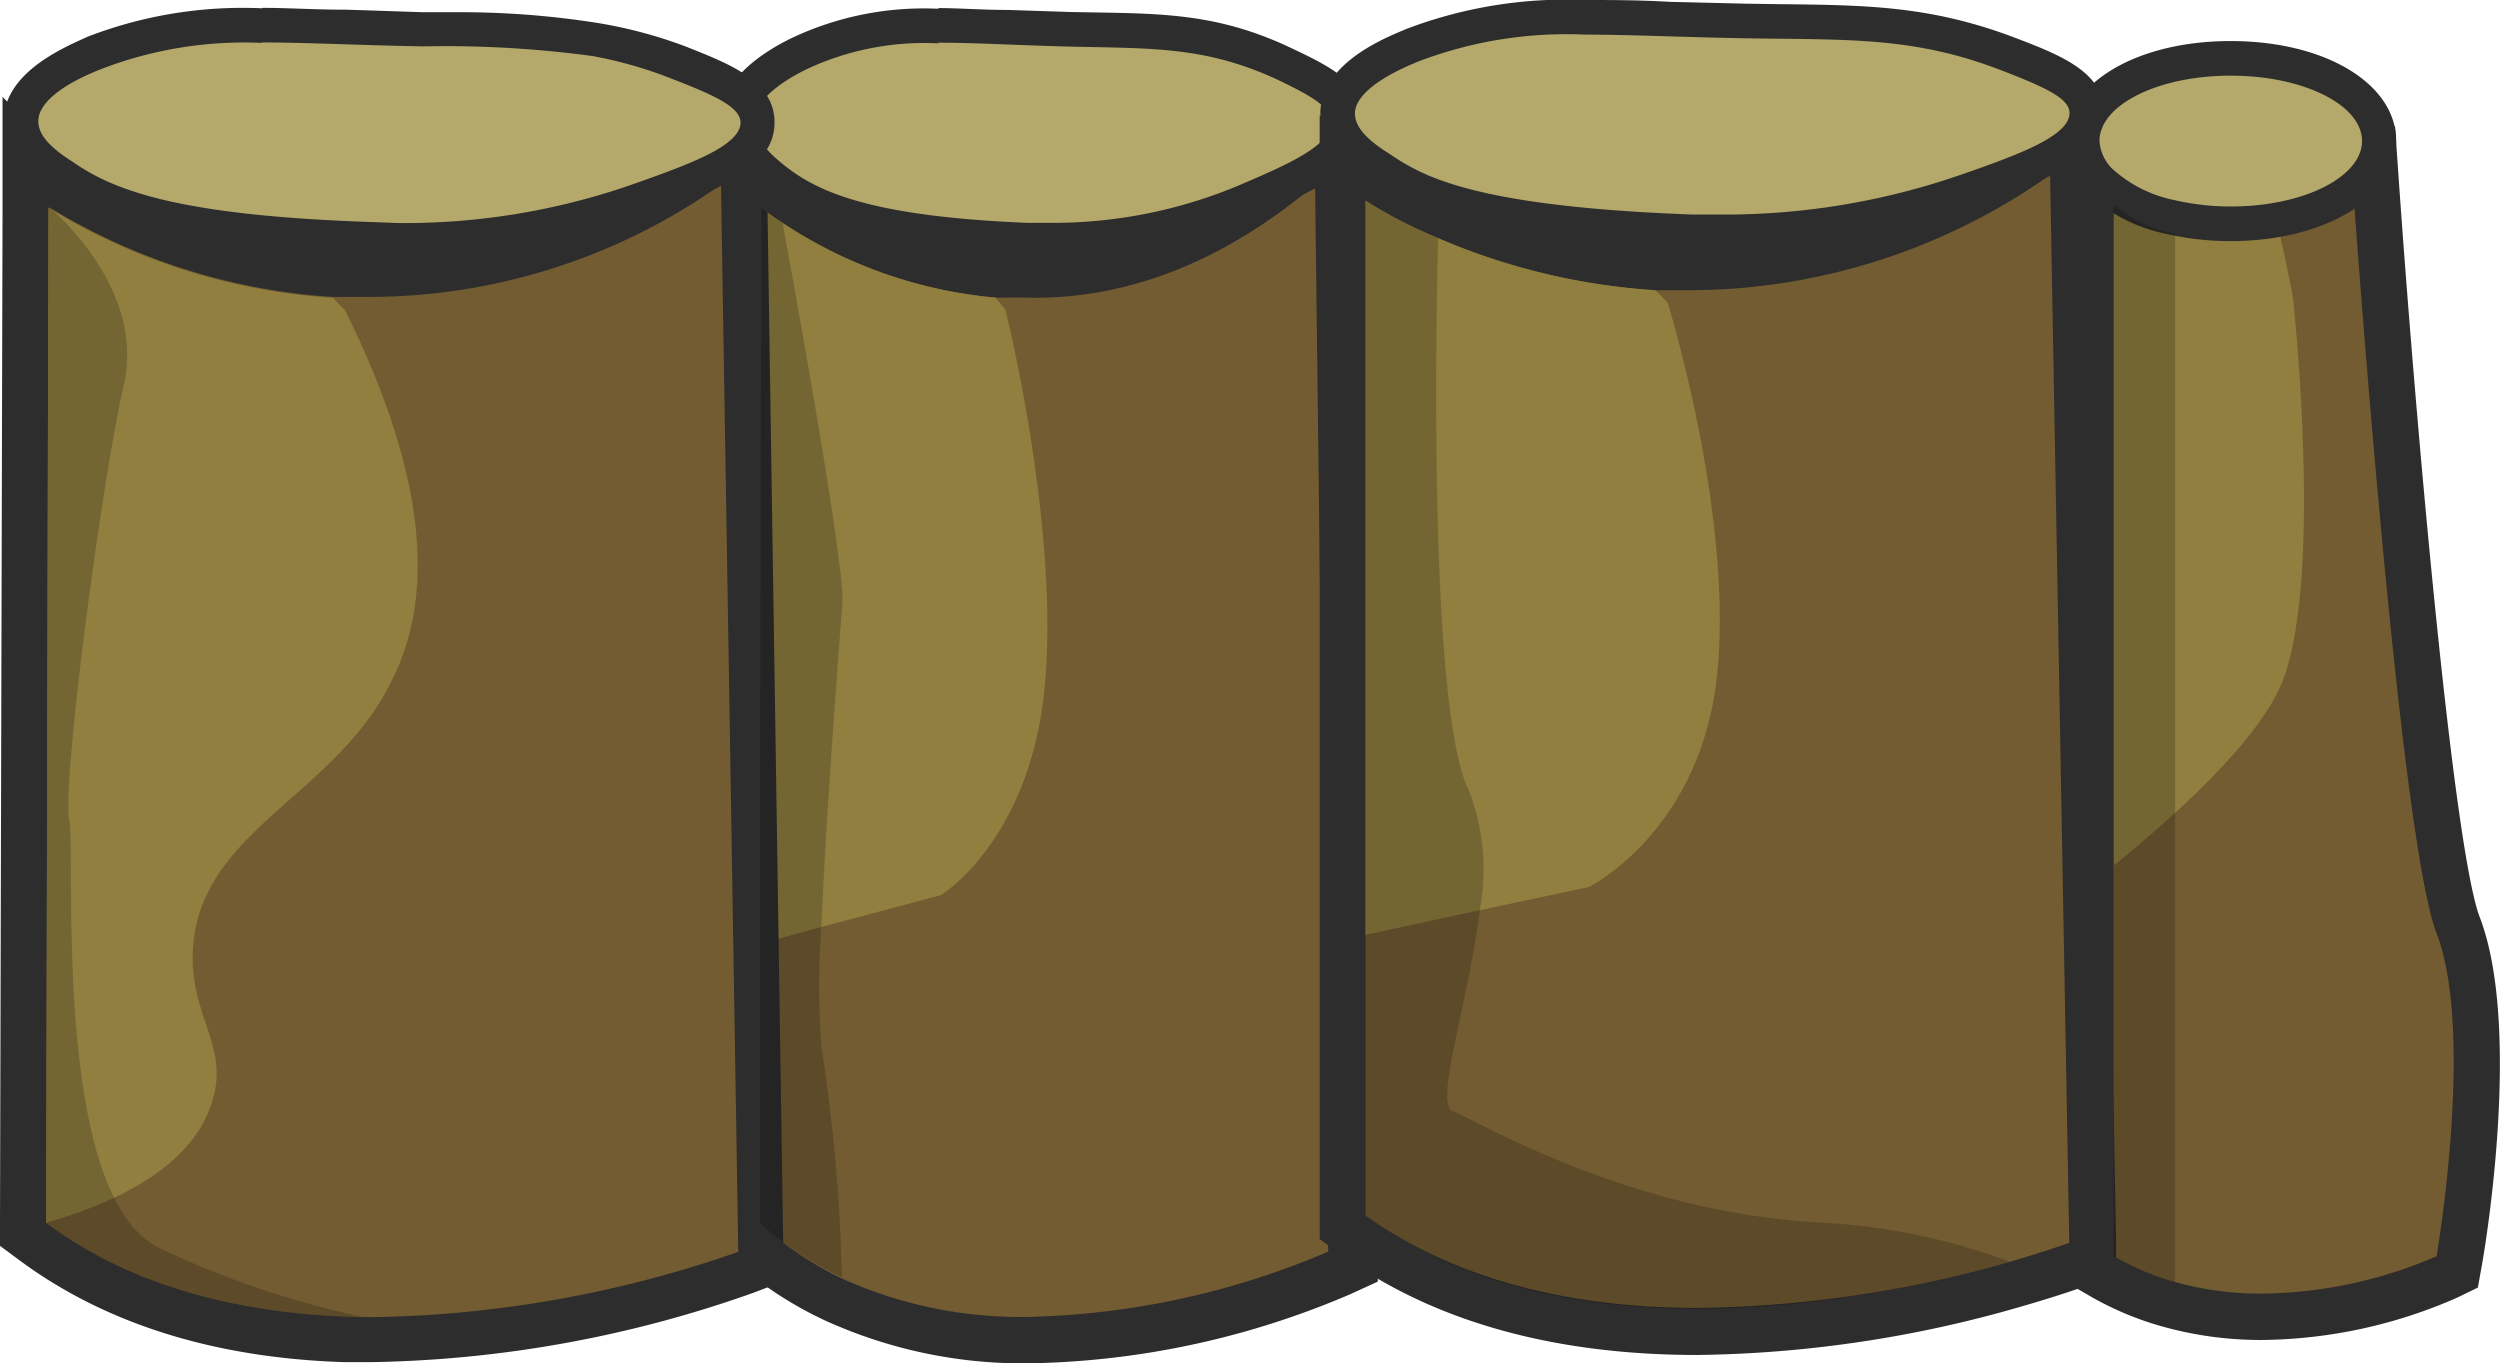 <svg xmlns="http://www.w3.org/2000/svg" viewBox="0 0 108.36 59.09"><defs><style>.cls-1{fill:#735c32;}.cls-2{fill:#2d2d2d;}.cls-3{fill:#907f3e;}.cls-4{fill:#b4a86b;}.cls-5{opacity:0.2;}</style></defs><title>FenceH</title><g id="Слой_2" data-name="Слой 2"><g id="Outlines"><path class="cls-1" d="M98.06,57.07A14.84,14.84,0,0,1,94,56.53a12.58,12.58,0,0,1-2.89-1.21l-.5-.29V6.45h12.26l.07.93c.55,7.93,2.28,29.27,3.61,32.71,1.75,4.53.12,14.12.05,14.53l-.09.51-.47.22A20.37,20.37,0,0,1,98.06,57.07Z"/><path class="cls-2" d="M101.94,7.45s2,28.66,3.67,33,0,14,0,14a19.48,19.48,0,0,1-7.55,1.62,13.82,13.82,0,0,1-3.78-.5,11.58,11.58,0,0,1-2.67-1.12v-47h10.33m0-2H89.61V55.61l1,.58a13.59,13.59,0,0,0,3.13,1.31,15.82,15.82,0,0,0,4.32.58,21.48,21.48,0,0,0,8.41-1.82l.93-.45.18-1c.18-1,1.71-10.35-.1-15.06-1.14-3-2.78-21.45-3.54-32.42l-.13-1.86Z"/><path class="cls-3" d="M99,29.36c-.88,2.46-4.28,5.63-7.37,8.15V7.45h6.51c.81,3,1.24,5.41,1.24,5.41S100.69,24.61,99,29.36Z"/><path class="cls-4" d="M96.7,9.7a11.44,11.44,0,0,1-2.59-.29A6.36,6.36,0,0,1,91.2,8a2.55,2.55,0,0,1-.91-1.88c0-2,2.76-3.58,6.42-3.58s6.43,1.54,6.43,3.58S100.37,9.7,96.7,9.7Z"/><path class="cls-2" d="M96.7,3.28c3.14,0,5.68,1.27,5.68,2.83S99.84,8.95,96.7,8.95a10.74,10.74,0,0,1-2.42-.27,5.66,5.66,0,0,1-2.57-1.23A1.85,1.85,0,0,1,91,6.11c0-1.56,2.54-2.83,5.67-2.83m0-1.5c-4.09,0-7.17,1.86-7.17,4.33a3.29,3.29,0,0,0,1.16,2.44,7.09,7.09,0,0,0,3.25,1.59,12.2,12.2,0,0,0,2.77.31c4.09,0,7.18-1.87,7.18-4.34S100.8,1.78,96.7,1.78Z"/><path class="cls-1" d="M44.62,58.09a19.71,19.71,0,0,1-8.54-1.78,15.32,15.32,0,0,1-3.81-2.54l-.33-.3,0-12.58.07-34,1.64,1.38a9.59,9.59,0,0,0,.82.59,19.06,19.06,0,0,0,8.76,3.08c.4,0,.81,0,1.23,0a18.34,18.34,0,0,0,11.9-4.74L58,5.88l.6,49-.59.27A35.66,35.66,0,0,1,44.62,58.09Z"/><path class="cls-2" d="M57,8l.57,46.25a35,35,0,0,1-13,2.83,18.78,18.78,0,0,1-8.11-1.68A14.26,14.26,0,0,1,32.93,53l0-12.14L33,9a10.1,10.1,0,0,0,.92.66,19.88,19.88,0,0,0,9.23,3.24c.43,0,.86,0,1.3,0C48.2,13,52.54,11.78,57,8M59,3.76,55.74,6.48A17.37,17.37,0,0,1,44.48,11c-.38,0-.77,0-1.15,0A18,18,0,0,1,35.05,8a9,9,0,0,1-.75-.53L31,4.8,31,9,31,40.88l0,12.14v.89l.66.6a16.32,16.32,0,0,0,4.07,2.71,20.69,20.69,0,0,0,9,1.87,36.77,36.77,0,0,0,13.81-3l1.18-.54,0-1.3L59,8,59,3.76Z"/><path class="cls-4" d="M45.51,10.41l-1,0c-7.14-.29-9.53-1.49-11.06-2.74a3.25,3.25,0,0,1-1.48-2.41c0-1.06.91-2,2.64-2.9A12.73,12.73,0,0,1,40.65,1.1c.9,0,1.89,0,3,.08l2.74.09,1.11,0c3,.05,5.23.09,8.11,1.45,1.71.8,2.83,1.42,2.85,2.54,0,1.51-1.91,2.35-4.17,3.32a21.58,21.58,0,0,1-8.58,1.81Z"/><path class="cls-2" d="M40.65,1.85c1.58,0,3.41.11,5.72.17,3.6.08,5.85,0,8.91,1.39,1.63.77,2.41,1.25,2.42,1.88,0,1-1.83,1.81-3.71,2.62A20.83,20.83,0,0,1,45.7,9.66h-.18l-1,0c-7-.29-9.2-1.41-10.62-2.57-.87-.71-1.22-1.27-1.21-1.82,0-.32.15-1.21,2.23-2.25a12,12,0,0,1,5.76-1.14m0-1.5a13.41,13.41,0,0,0-6.43,1.3c-2,1-3,2.19-3.06,3.55a3.9,3.9,0,0,0,1.76,3c1.88,1.54,4.56,2.62,11.51,2.91l1.07,0h.19a22.33,22.33,0,0,0,8.88-1.87c2.4-1,4.67-2,4.62-4,0-1.67-1.76-2.48-3.28-3.2C52.9.63,50.52.59,47.51.54L46.4.52,43.67.43c-1.12,0-2.1-.08-3-.08Z"/><path class="cls-3" d="M45.31,29.47c-.55,6.92-4.53,9.33-4.53,9.33L35.6,40.18,33,40.89,33,9a10.1,10.1,0,0,0,.92.66,19.88,19.88,0,0,0,9.23,3.24l.43.53S45.87,22.56,45.31,29.47Z"/><path class="cls-1" d="M73.56,57.73c-6.09,0-11.12-1.42-15-4.23l-.41-.3V6.82l1.56,1a19.74,19.74,0,0,0,3,1.53,27.39,27.39,0,0,0,9.09,2.18c.49,0,1,0,1.5,0a26.23,26.23,0,0,0,15-4.83l1.53-1,.88,48.81L90,54.8s-1,.38-2.65.84A51.39,51.39,0,0,1,73.56,57.73Z"/><path class="cls-2" d="M88.86,7.62l.83,46.25s-1,.36-2.57.82a50.83,50.83,0,0,1-13.56,2c-4.94,0-10.17-1-14.37-4V8.7a20.34,20.34,0,0,0,3.14,1.62,28.36,28.36,0,0,0,9.42,2.26q.76,0,1.56,0a27.15,27.15,0,0,0,15.55-5M90.8,3.87,87.73,6a25.25,25.25,0,0,1-14.42,4.66c-.48,0-1,0-1.44,0a26.37,26.37,0,0,1-8.74-2.1A19,19,0,0,1,60.31,7L57.2,5V53.71l.82.6c4,2.93,9.25,4.42,15.55,4.42a52.41,52.41,0,0,0,14.11-2.12c1.66-.48,2.68-.85,2.72-.87l1.32-.5,0-1.41L90.86,7.58,90.8,3.87Z"/><path class="cls-4" d="M74.25,10l-.89,0c-5.48-.17-9.15-.69-11.56-1.64a10.27,10.27,0,0,1-2-1C59,6.78,58,6,58,4.88s1-2,2.92-2.79L61.22,2A18.79,18.79,0,0,1,68.7.75c1.11,0,2.31,0,3.66.07l3.32.08,1.39,0C80.79,1,83.47,1,87,2.33c2.14.82,3.45,1.4,3.48,2.55.06,1.57-2.32,2.4-5.08,3.36A31.91,31.91,0,0,1,74.8,10Z"/><path class="cls-2" d="M68.7,1.5c1.93,0,4.17.11,7,.16,4.45.07,7.24-.07,11,1.37,2,.77,3,1.24,3,1.87,0,1-2.26,1.82-4.58,2.63A31.24,31.24,0,0,1,74.8,9.3h-.16l-1.26,0C67.19,9.07,64,8.44,62.07,7.67a9.46,9.46,0,0,1-1.84-1C59.15,6,58.72,5.45,58.73,4.9c0-.3.18-1.13,2.47-2.12l.29-.12A18,18,0,0,1,68.7,1.5m0-1.5a19.47,19.47,0,0,0-7.78,1.27l-.33.14c-.8.35-3.29,1.42-3.36,3.44,0,1.49,1.15,2.45,2.18,3.12a11,11,0,0,0,2.12,1.09c2.49,1,6.24,1.52,11.81,1.69l1.26,0h.21a32.65,32.65,0,0,0,10.8-1.85c3-1.06,5.67-2,5.58-4.11-.05-1.72-2-2.45-4-3.21C83.61.25,80.87.22,77.09.18L75.7.16,72.39.08C71,0,69.83,0,68.7,0Z"/><path class="cls-3" d="M74.44,29.11c-.66,6.92-5.58,9.34-5.58,9.34l-4.72,1-4.95,1.07V8.7a20.34,20.34,0,0,0,3.14,1.62,28.36,28.36,0,0,0,9.42,2.26l.53.53S75.11,22.2,74.44,29.11Z"/><path class="cls-1" d="M15.36,58.08h0C9.72,58,5,56.52,1.4,53.82l-.4-.3L1.11,6.65,2.73,8.24a26,26,0,0,0,11.76,3.69c.49,0,1,0,1.52,0A25.48,25.48,0,0,0,30.68,7.19l1.54-1.06L33,54.94l-.66.25a50.72,50.72,0,0,1-16.15,2.9Z"/><path class="cls-2" d="M31.25,8,32,54.26a50.21,50.21,0,0,1-15.79,2.83h-.44C11,57,6,56,2,53L2.1,9l.06,0a26.79,26.79,0,0,0,12.27,3.87q.77,0,1.58,0A26.41,26.41,0,0,0,31.25,8M.11,4.2V9L0,53v1l.81.6c3.71,2.76,8.45,4.26,14.1,4.44l0,0h1.23a51.84,51.84,0,0,0,16.5-3l1.31-.5,0-1.4L33.25,8l-.06-3.74L30.11,6.36A24.5,24.5,0,0,1,16,11c-.48,0-1,0-1.46,0A25,25,0,0,1,3.37,7.46L.11,4.2Z"/><path class="cls-4" d="M17.27,10.4l-1.26,0C7.4,10.07,4.53,8.89,2.71,7.66,1.81,7.06.89,6.29.91,5.21S2,3.14,4.09,2.28a18,18,0,0,1,7.25-1.19c1.09,0,2.27,0,3.6.08,1,0,2.15.07,3.38.09l1.4,0a37,37,0,0,1,6.07.41,19.13,19.13,0,0,1,3.61,1c2.1.82,3.38,1.4,3.42,2.56,0,1.56-2.3,2.39-5,3.35A31,31,0,0,1,17.58,10.4Z"/><path class="cls-2" d="M11.34,1.84c1.93,0,4.16.12,7,.17a47.62,47.62,0,0,1,7.35.42,18.31,18.31,0,0,1,3.47,1c2,.77,2.92,1.25,2.94,1.88,0,1-2.22,1.81-4.51,2.62a30,30,0,0,1-10,1.74h-.3L16,9.62C7.58,9.33,4.86,8.21,3.13,7,2.07,6.33,1.65,5.78,1.66,5.23,1.67,4.91,1.85,4,4.37,3a17.23,17.23,0,0,1,7-1.14m0-1.5A18.69,18.69,0,0,0,3.8,1.59C2.92,2,.23,3.07.16,5.18c0,1.47,1.13,2.43,2.13,3.1C4.5,9.78,7.68,10.83,16,11.12l1.3,0h.3A31.8,31.8,0,0,0,28.06,9.32c3-1.06,5.57-2,5.51-4.08C33.52,3.5,31.65,2.78,29.68,2A19.9,19.9,0,0,0,25.93,1,38,38,0,0,0,19.75.53l-1.41,0C17.11.49,16,.45,15,.42c-1.35,0-2.52-.08-3.63-.08Z"/><path class="cls-3" d="M17,29.46C14.57,34.52,8.61,36,8.36,41.19c-.14,2.9,1.61,4.13.83,6.58C8.3,50.63,4.93,52.16,2,53L2.1,9a26.71,26.71,0,0,0,12.33,3.91l.52.53C19.1,21.78,18.44,26.59,17,29.46Z"/><path class="cls-5" d="M35.6,40.18a36.13,36.13,0,0,0,0,5.18,74.64,74.64,0,0,1,.89,10A14.26,14.26,0,0,1,32.93,53l0-12.14L33,9a10.1,10.1,0,0,0,.92.66c.44,2.39,2.73,14.92,2.59,16.5C36.42,27.4,35.83,34.85,35.6,40.18Z"/><path class="cls-5" d="M87.12,54.69c-5.59,1.61-19.07,4.48-27.93-2V8.7a20.34,20.34,0,0,0,3.14,1.62c-.1,4.27-.38,20.65,1.36,24a9.52,9.52,0,0,1,.45,5.12c-.48,4-2,8.38-1.17,8.72,1.22.5,7.56,4.32,15.72,4.82A27.54,27.54,0,0,1,87.12,54.69Z"/><path class="cls-5" d="M15.73,57.08C11,57,6,56,2,53L2.1,9l.06,0c.51.45,4.13,3.7,3.2,7.72C4.36,21.11,2.69,33.95,3,35.53S2.19,51.86,6.94,54.11A39.46,39.46,0,0,0,15.73,57.08Z"/><path class="cls-5" d="M94.28,10.14V55.57a11.79,11.79,0,0,1-2.67-1.09V8.95h.1A5.74,5.74,0,0,0,94.28,10.14Z"/></g></g></svg>